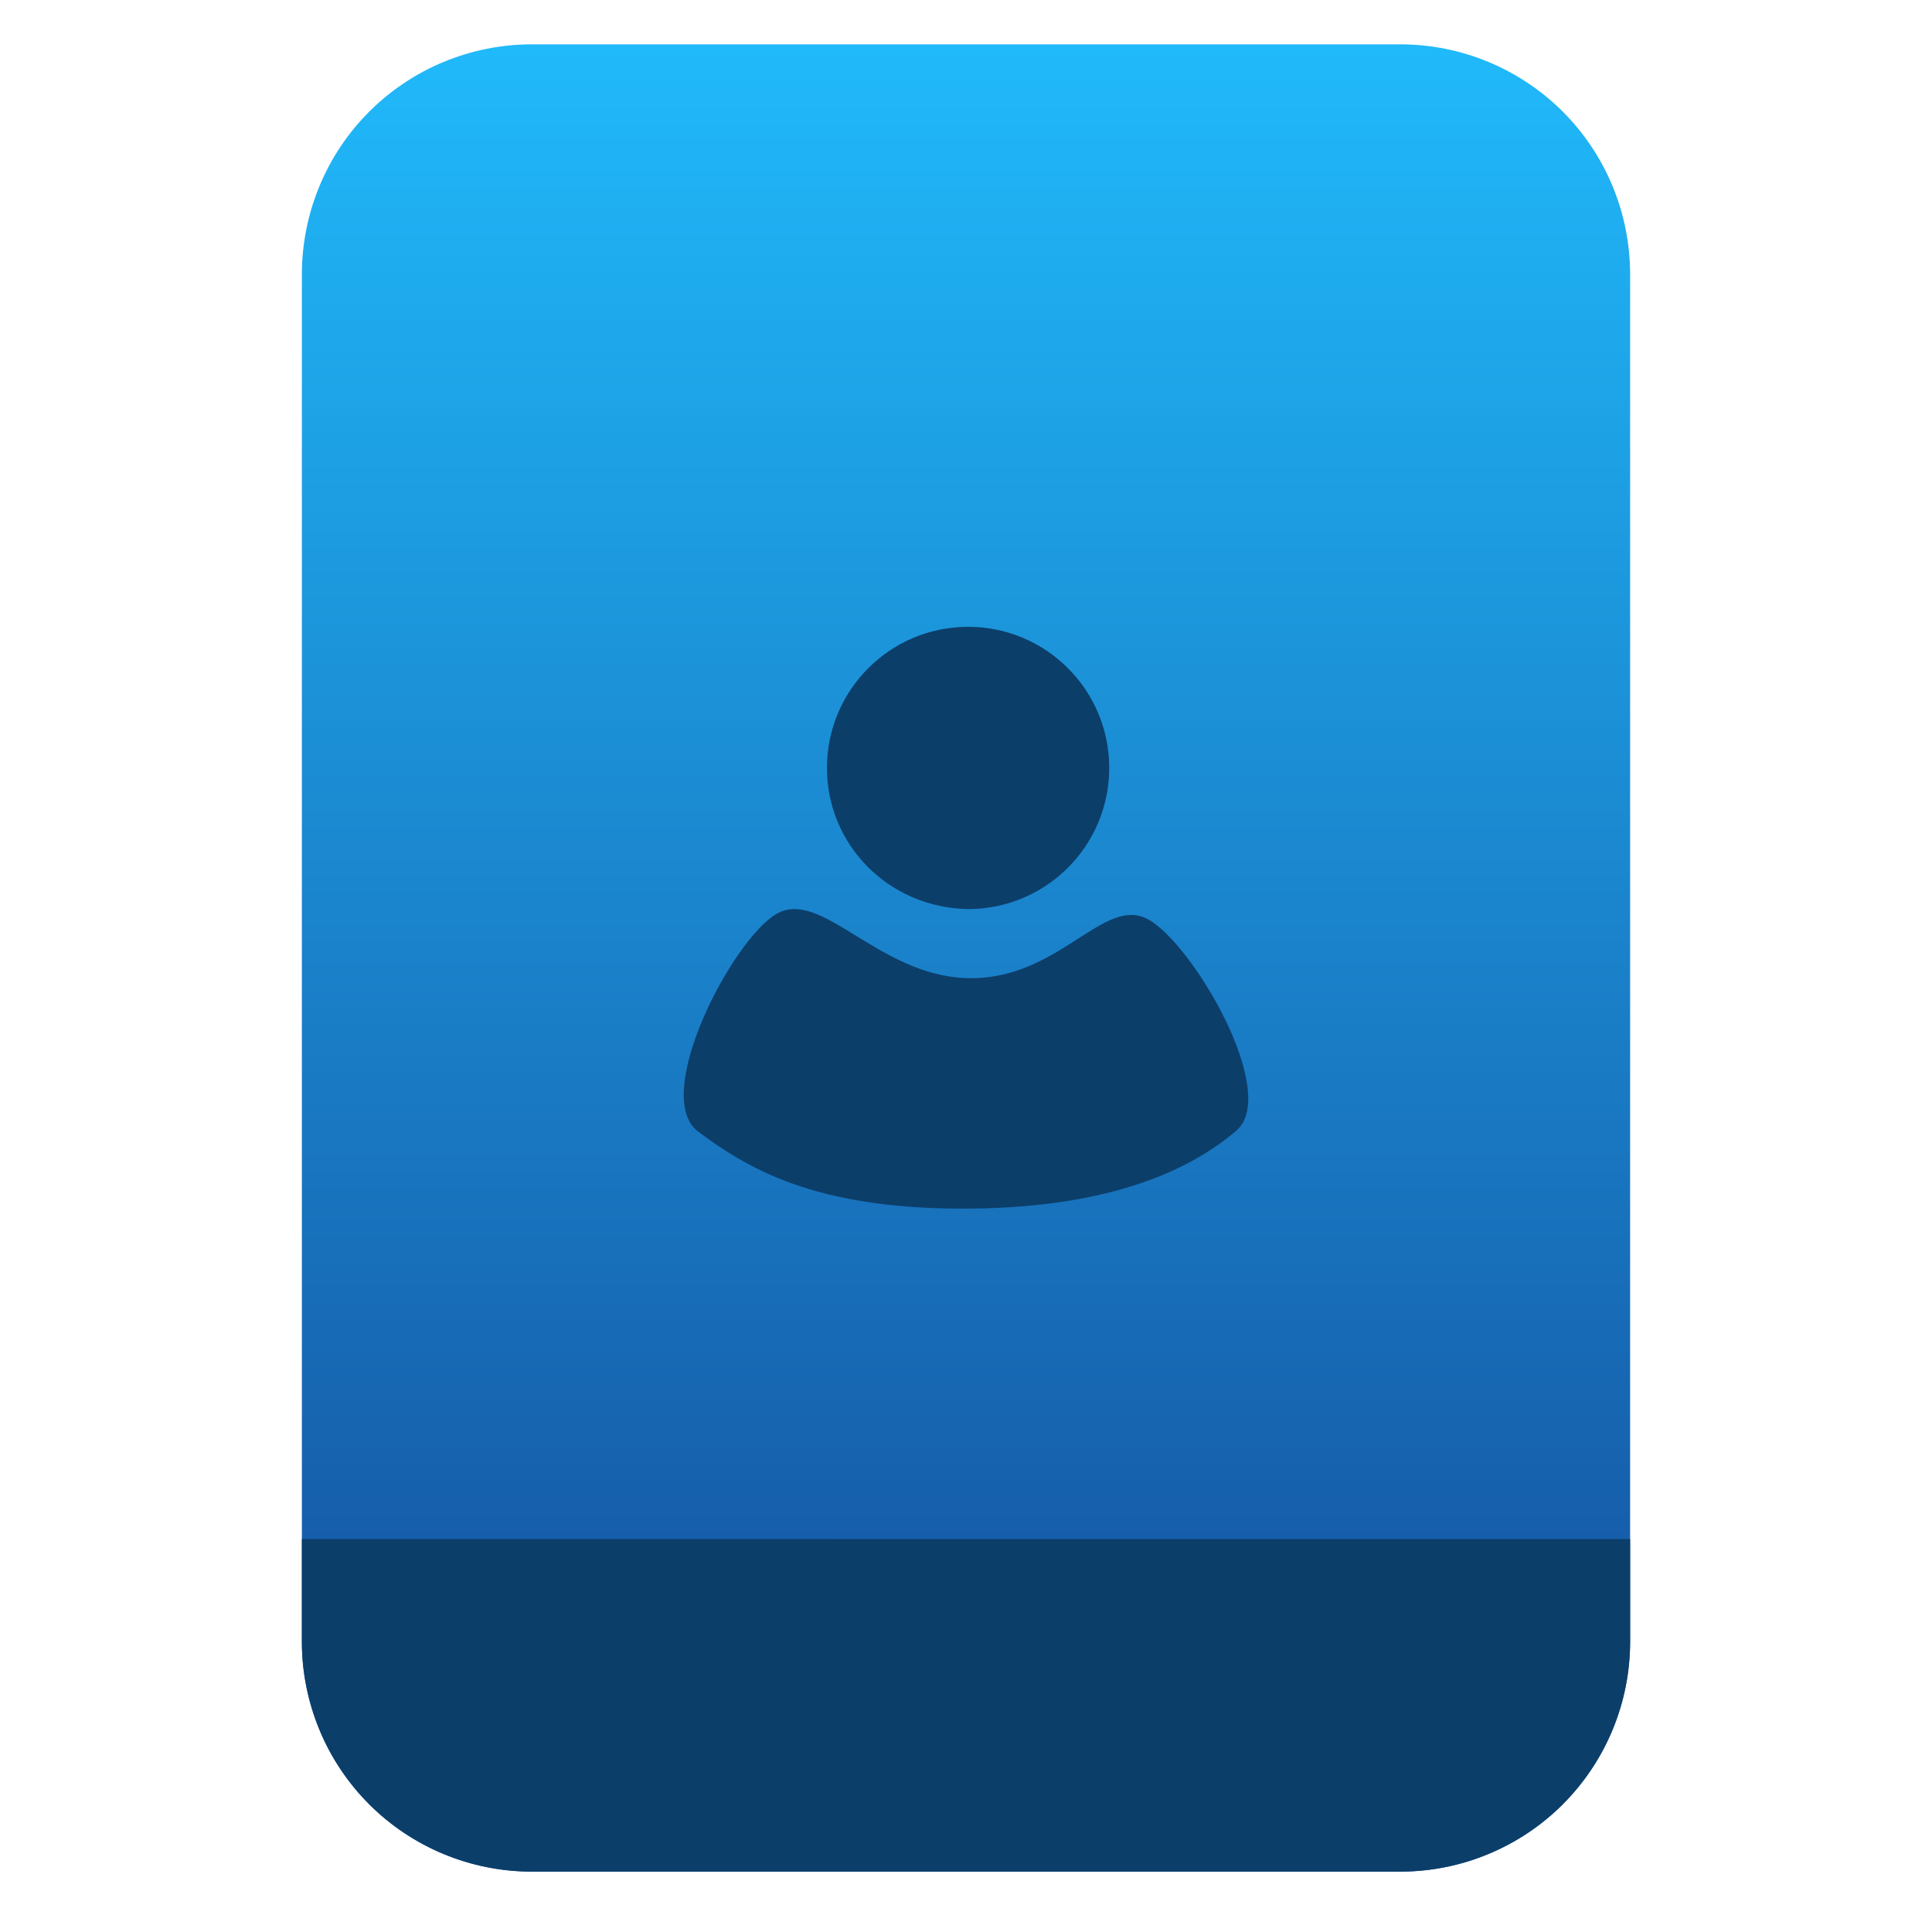 <?xml version="1.0" encoding="UTF-8" standalone="no"?>
<svg
   width="100%"
   height="100%"
   viewBox="0 0 64 64"
   xml:space="preserve"
   style="fill-rule:evenodd;clip-rule:evenodd;stroke-linejoin:round;stroke-miterlimit:2;"
   version="1.1"
   id="svg15"
   sodipodi:docname="text-x-vcard.svg"
   inkscape:version="1.1.2 (0a00cf5339, 2022-02-04)"
   xmlns:inkscape="http://www.inkscape.org/namespaces/inkscape"
   xmlns:sodipodi="http://sodipodi.sourceforge.net/DTD/sodipodi-0.dtd"
   xmlns:xlink="http://www.w3.org/1999/xlink"
   xmlns="http://www.w3.org/2000/svg"
   xmlns:svg="http://www.w3.org/2000/svg"><sodipodi:namedview
     id="namedview17"
     pagecolor="#ffffff"
     bordercolor="#666666"
     borderopacity="1.0"
     inkscape:pageshadow="2"
     inkscape:pageopacity="0.0"
     inkscape:pagecheckerboard="0"
     showgrid="false"
     inkscape:zoom="10.65625"
     inkscape:cx="32"
     inkscape:cy="32"
     inkscape:window-width="1896"
     inkscape:window-height="1022"
     inkscape:window-x="12"
     inkscape:window-y="46"
     inkscape:window-maximized="1"
     inkscape:current-layer="svg15" /><path
     id="path2"
     style="fill:url(#linearGradient3644)"
     d="M 17.617 1.469 C 15.597 1.469 13.659 2.271 12.23 3.699 C 10.802 5.128 10 7.068 10 9.088 L 10 12.945 L 10 54.383 C 10 56.403 10.802 58.341 12.23 59.77 C 13.659 61.198 15.597 62 17.617 62 L 46.383 62 C 48.403 62 50.341 61.198 51.77 59.77 C 53.198 58.341 54 56.403 54 54.383 L 54 12.945 L 54 9.088 C 54 7.068 53.198 5.128 51.77 3.699 C 50.341 2.271 48.403 1.469 46.383 1.469 L 40.828 1.469 L 23.172 1.469 L 17.617 1.469 z " /><path
     d="M32.07,30.114c2.582,0 4.675,-2.093 4.675,-4.675c0,-2.582 -2.093,-4.675 -4.675,-4.675c-2.582,0 -4.676,2.093 -4.676,4.675c0,2.555 2.05,4.631 4.676,4.675Z"
     style="fill:#0c3e6a;"
     id="path4" /><path
     d="M38.047,30.462c-1.499,-0.844 -2.997,2.079 -6.09,1.937c-2.899,-0.133 -4.76,-2.975 -6.231,-2.127c-1.472,0.848 -4.173,6.036 -2.599,7.213c1.653,1.237 3.833,2.511 8.539,2.551c5.144,0.045 7.832,-1.34 9.284,-2.576c1.452,-1.236 -1.404,-6.154 -2.903,-6.998Z"
     style="fill:#0c3e6a;"
     id="path6" /><defs
     id="defs13"><linearGradient
       id="_Linear1"
       x1="0"
       y1="0"
       x2="1"
       y2="0"
       gradientUnits="userSpaceOnUse"
       gradientTransform="matrix(0,-49.619,49.619,0,250.77,51.088)"><stop
         offset="0"
         style="stop-color:#165eab;stop-opacity:1"
         id="stop8" /><stop
         offset="1"
         style="stop-color:#20b9fa;stop-opacity:1"
         id="stop10" /></linearGradient><linearGradient
       inkscape:collect="always"
       xlink:href="#_Linear1"
       id="linearGradient3644"
       gradientUnits="userSpaceOnUse"
       gradientTransform="matrix(0,-49.619,49.619,0,250.77,51.088)"
       x1="0"
       y1="0"
       x2="1"
       y2="0" /></defs><path
     id="path2-3-3"
     style="clip-rule:evenodd;fill:#0c3e6a;fill-opacity:1;fill-rule:evenodd;stroke-linecap:round;stroke-linejoin:round;stroke-miterlimit:2"
     d="m 10,50.982 v 3.398 0.002 c 6.5e-5,0.252 0.012,0.502 0.037,0.75 v 0.002 c 0.025,0.248 0.063,0.495 0.111,0.738 v 0.002 c 0.049,0.243 0.11,0.484 0.182,0.721 v 0.002 c 0.072,0.237 0.155,0.469 0.25,0.697 v 0.002 c 0.095,0.228 0.2,0.454 0.316,0.672 v 0.002 c 0.117,0.218 0.245,0.43 0.383,0.637 v 0.002 c 0.138,0.207 0.287,0.406 0.445,0.6 v 0.002 c 0.158,0.193 0.328,0.378 0.506,0.557 v 0.002 c 0.714,0.714 1.557,1.271 2.473,1.65 C 15.619,61.799 16.607,62 17.617,62 h 28.766 c 1.01,0 1.999,-0.2 2.914,-0.58 0.916,-0.379 1.758,-0.936 2.473,-1.65 v -0.002 C 53.198,58.339 54,56.401 54,54.381 v -3.398 z" /></svg>
